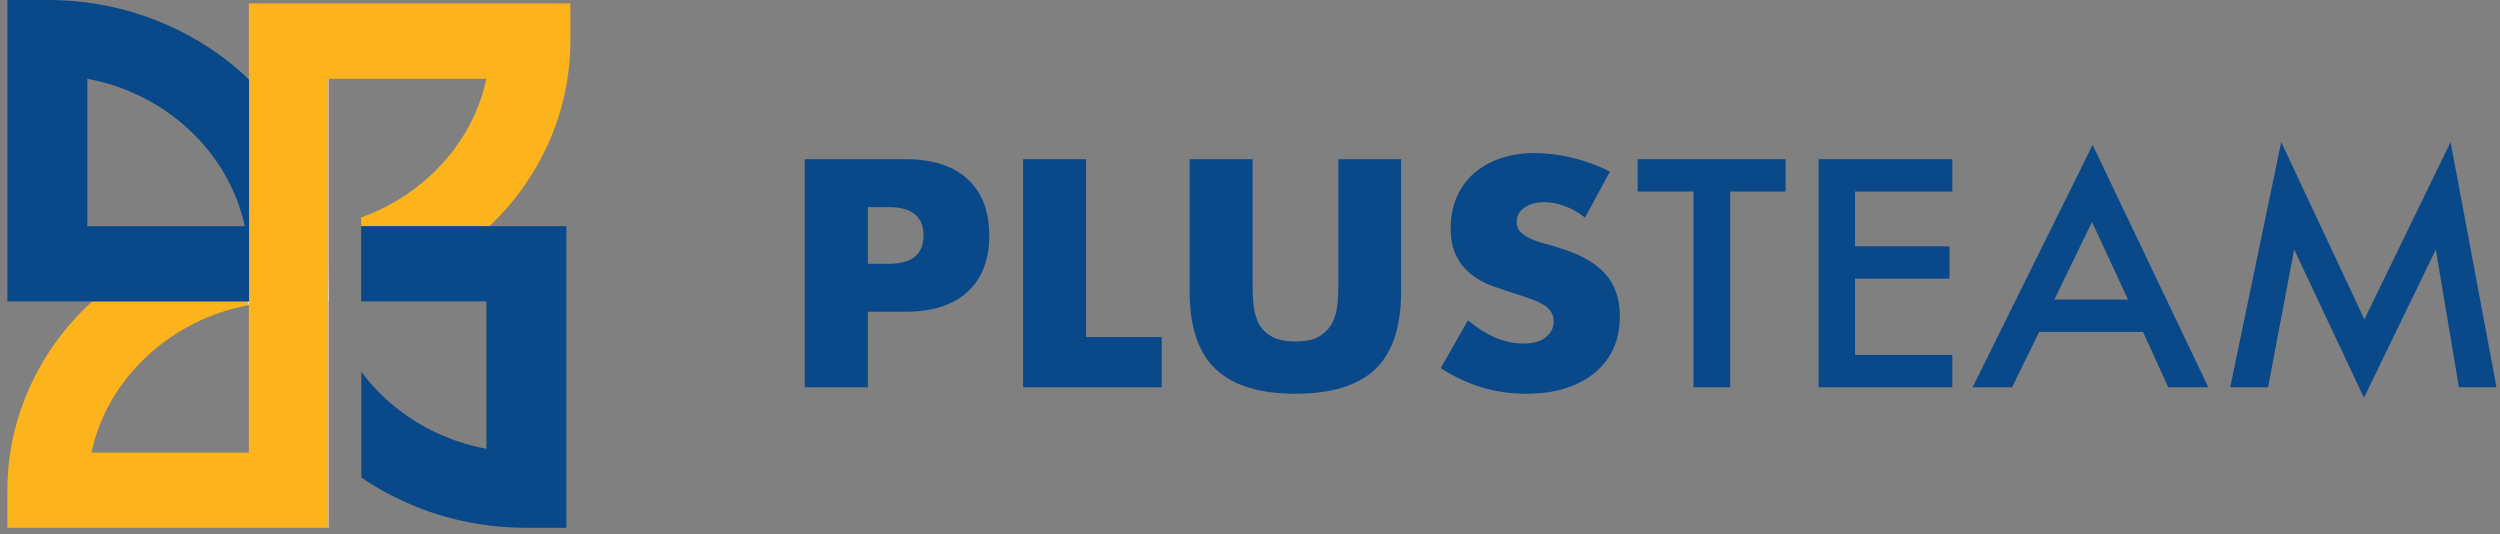 <svg width="234" height="50" viewBox="0 0 234 50" fill="none" xmlns="http://www.w3.org/2000/svg">
<rect x="0" y="0" width="234" height="50" fill="#808080" stroke="none"/>
<g clip-path="url(#clip0)">
<path d="M81.234 36.25H75.324V14.898H84.719C87.276 14.898 89.227 15.521 90.572 16.768C91.916 18.014 92.598 19.777 92.598 22.039C92.598 24.3 91.916 26.064 90.572 27.31C89.208 28.557 87.257 29.18 84.719 29.18H81.234V36.25ZM81.234 24.692H83.184C85.344 24.692 86.442 23.802 86.442 22.039C86.442 20.276 85.363 19.386 83.184 19.386H81.234V24.692Z" fill="#094989"/>
<path d="M101.653 14.898V31.548H108.737V36.25H95.762V14.898H101.653Z" fill="#094989"/>
<path d="M117.241 14.898V26.509C117.241 27.132 117.26 27.773 117.317 28.414C117.374 29.073 117.526 29.661 117.772 30.177C118.018 30.711 118.416 31.139 118.965 31.459C119.514 31.798 120.272 31.958 121.257 31.958C122.242 31.958 123 31.798 123.53 31.459C124.06 31.121 124.458 30.694 124.723 30.177C124.988 29.643 125.14 29.055 125.197 28.414C125.254 27.755 125.273 27.132 125.273 26.509V14.898H131.145V27.274C131.145 30.605 130.33 33.026 128.72 34.558C127.11 36.089 124.61 36.855 121.257 36.855C117.904 36.855 115.423 36.089 113.794 34.558C112.165 33.026 111.351 30.605 111.351 27.274V14.898H117.241Z" fill="#094989"/>
<path d="M148.362 20.365C147.718 19.866 147.074 19.51 146.43 19.279C145.786 19.047 145.161 18.922 144.555 18.922C143.797 18.922 143.172 19.101 142.68 19.439C142.187 19.777 141.96 20.222 141.96 20.774C141.96 21.148 142.074 21.469 142.32 21.701C142.566 21.95 142.869 22.163 143.267 22.342C143.665 22.52 144.1 22.68 144.593 22.805C145.085 22.929 145.578 23.072 146.051 23.232C147.983 23.837 149.385 24.639 150.275 25.654C151.166 26.669 151.62 27.987 151.62 29.607C151.62 30.694 151.431 31.691 151.033 32.581C150.635 33.472 150.067 34.219 149.309 34.861C148.552 35.502 147.624 35.983 146.544 36.339C145.445 36.695 144.214 36.855 142.831 36.855C139.952 36.855 137.3 36.054 134.857 34.451L137.395 29.981C138.285 30.711 139.157 31.263 140.009 31.619C140.88 31.976 141.733 32.154 142.566 32.154C143.532 32.154 144.252 31.94 144.725 31.53C145.199 31.121 145.426 30.64 145.426 30.124C145.426 29.803 145.369 29.518 145.237 29.287C145.123 29.055 144.915 28.841 144.631 28.628C144.347 28.432 143.987 28.254 143.532 28.076C143.078 27.898 142.528 27.72 141.884 27.506C141.127 27.274 140.369 27.025 139.649 26.758C138.91 26.491 138.266 26.117 137.698 25.672C137.13 25.227 136.656 24.657 136.315 23.962C135.956 23.268 135.785 22.395 135.785 21.344C135.785 20.294 135.974 19.332 136.334 18.477C136.713 17.622 137.225 16.875 137.907 16.269C138.588 15.664 139.403 15.183 140.369 14.844C141.335 14.506 142.434 14.328 143.646 14.328C144.763 14.328 145.938 14.47 147.169 14.773C148.4 15.058 149.575 15.503 150.692 16.055L148.362 20.365Z" fill="#094989"/>
<path d="M161.943 17.925V36.25H158.515V17.925H153.287V14.898H167.133V17.925H161.943Z" fill="#094989"/>
<path d="M182.741 17.925H173.63V23.054H182.476V26.081H173.63V33.222H182.741V36.25H170.221V14.898H182.741V17.925Z" fill="#094989"/>
<path d="M200.584 31.068H190.867L188.329 36.25H184.635L195.868 13.562L206.702 36.25H202.952L200.584 31.068ZM199.183 28.04L195.811 20.774L192.288 28.04H199.183Z" fill="#094989"/>
<path d="M208.748 36.25L213.521 13.295L221.306 29.892L229.375 13.295L233.675 36.25H230.152L227.993 23.357L221.268 37.229L214.734 23.357L212.29 36.25H208.748Z" fill="#094989"/>
<path d="M23.291 7.462V28.226V42.365H8.555C9.275 38.982 11.055 35.883 13.707 33.39C16.359 30.897 19.655 29.241 23.253 28.564C23.235 28.439 23.216 28.333 23.197 28.208H8.631C8.555 28.279 8.498 28.333 8.422 28.404C5.998 30.665 4.104 33.301 2.778 36.257C1.395 39.302 0.694 42.543 0.694 45.873V49.4H30.66H30.716V28.208V27.959V24.682V7.39H30.735H30.792V7.373H45.529C44.809 10.756 43.029 13.855 40.377 16.348C38.483 18.129 36.247 19.482 33.804 20.355V21.156H45.832C48.162 18.93 49.999 16.348 51.306 13.463C52.689 10.418 53.37 7.177 53.389 3.847V0.321H23.291V7.462Z" fill="#FDB31C"/>
<path d="M23.291 28.546V28.208H23.178H8.631H23.197C23.216 28.333 23.235 28.439 23.253 28.564C23.272 28.564 23.272 28.546 23.291 28.546Z" fill="white"/>
<path d="M23.197 28.208H23.31V7.462C23.235 7.39 23.159 7.319 23.083 7.23C20.659 4.968 17.836 3.188 14.711 1.941C11.472 0.659 8.024 0 4.482 0H0.694V28.208H8.631H23.197ZM8.176 21.174V7.373C11.794 8.049 15.109 9.705 17.76 12.198C20.412 14.692 22.174 17.79 22.913 21.174H8.176Z" fill="#094989"/>
<path d="M33.804 28.208H45.529V42.009C41.911 41.333 38.596 39.676 35.944 37.183C35.149 36.435 34.448 35.652 33.823 34.797V44.698C35.433 45.802 37.176 46.711 39.013 47.458C42.252 48.741 45.699 49.4 49.241 49.4H53.011V21.174H45.832H33.804V28.208Z" fill="#094989"/>
<path d="M30.735 49.382H30.773V28.208H30.792V27.959L30.773 24.7V7.39H30.735V49.382Z" fill="white"/>
</g>
<defs>
<clipPath id="clip0">
<rect width="233" height="49.382" fill="white" transform="translate(0.694)"/>
</clipPath>
</defs>
</svg>
